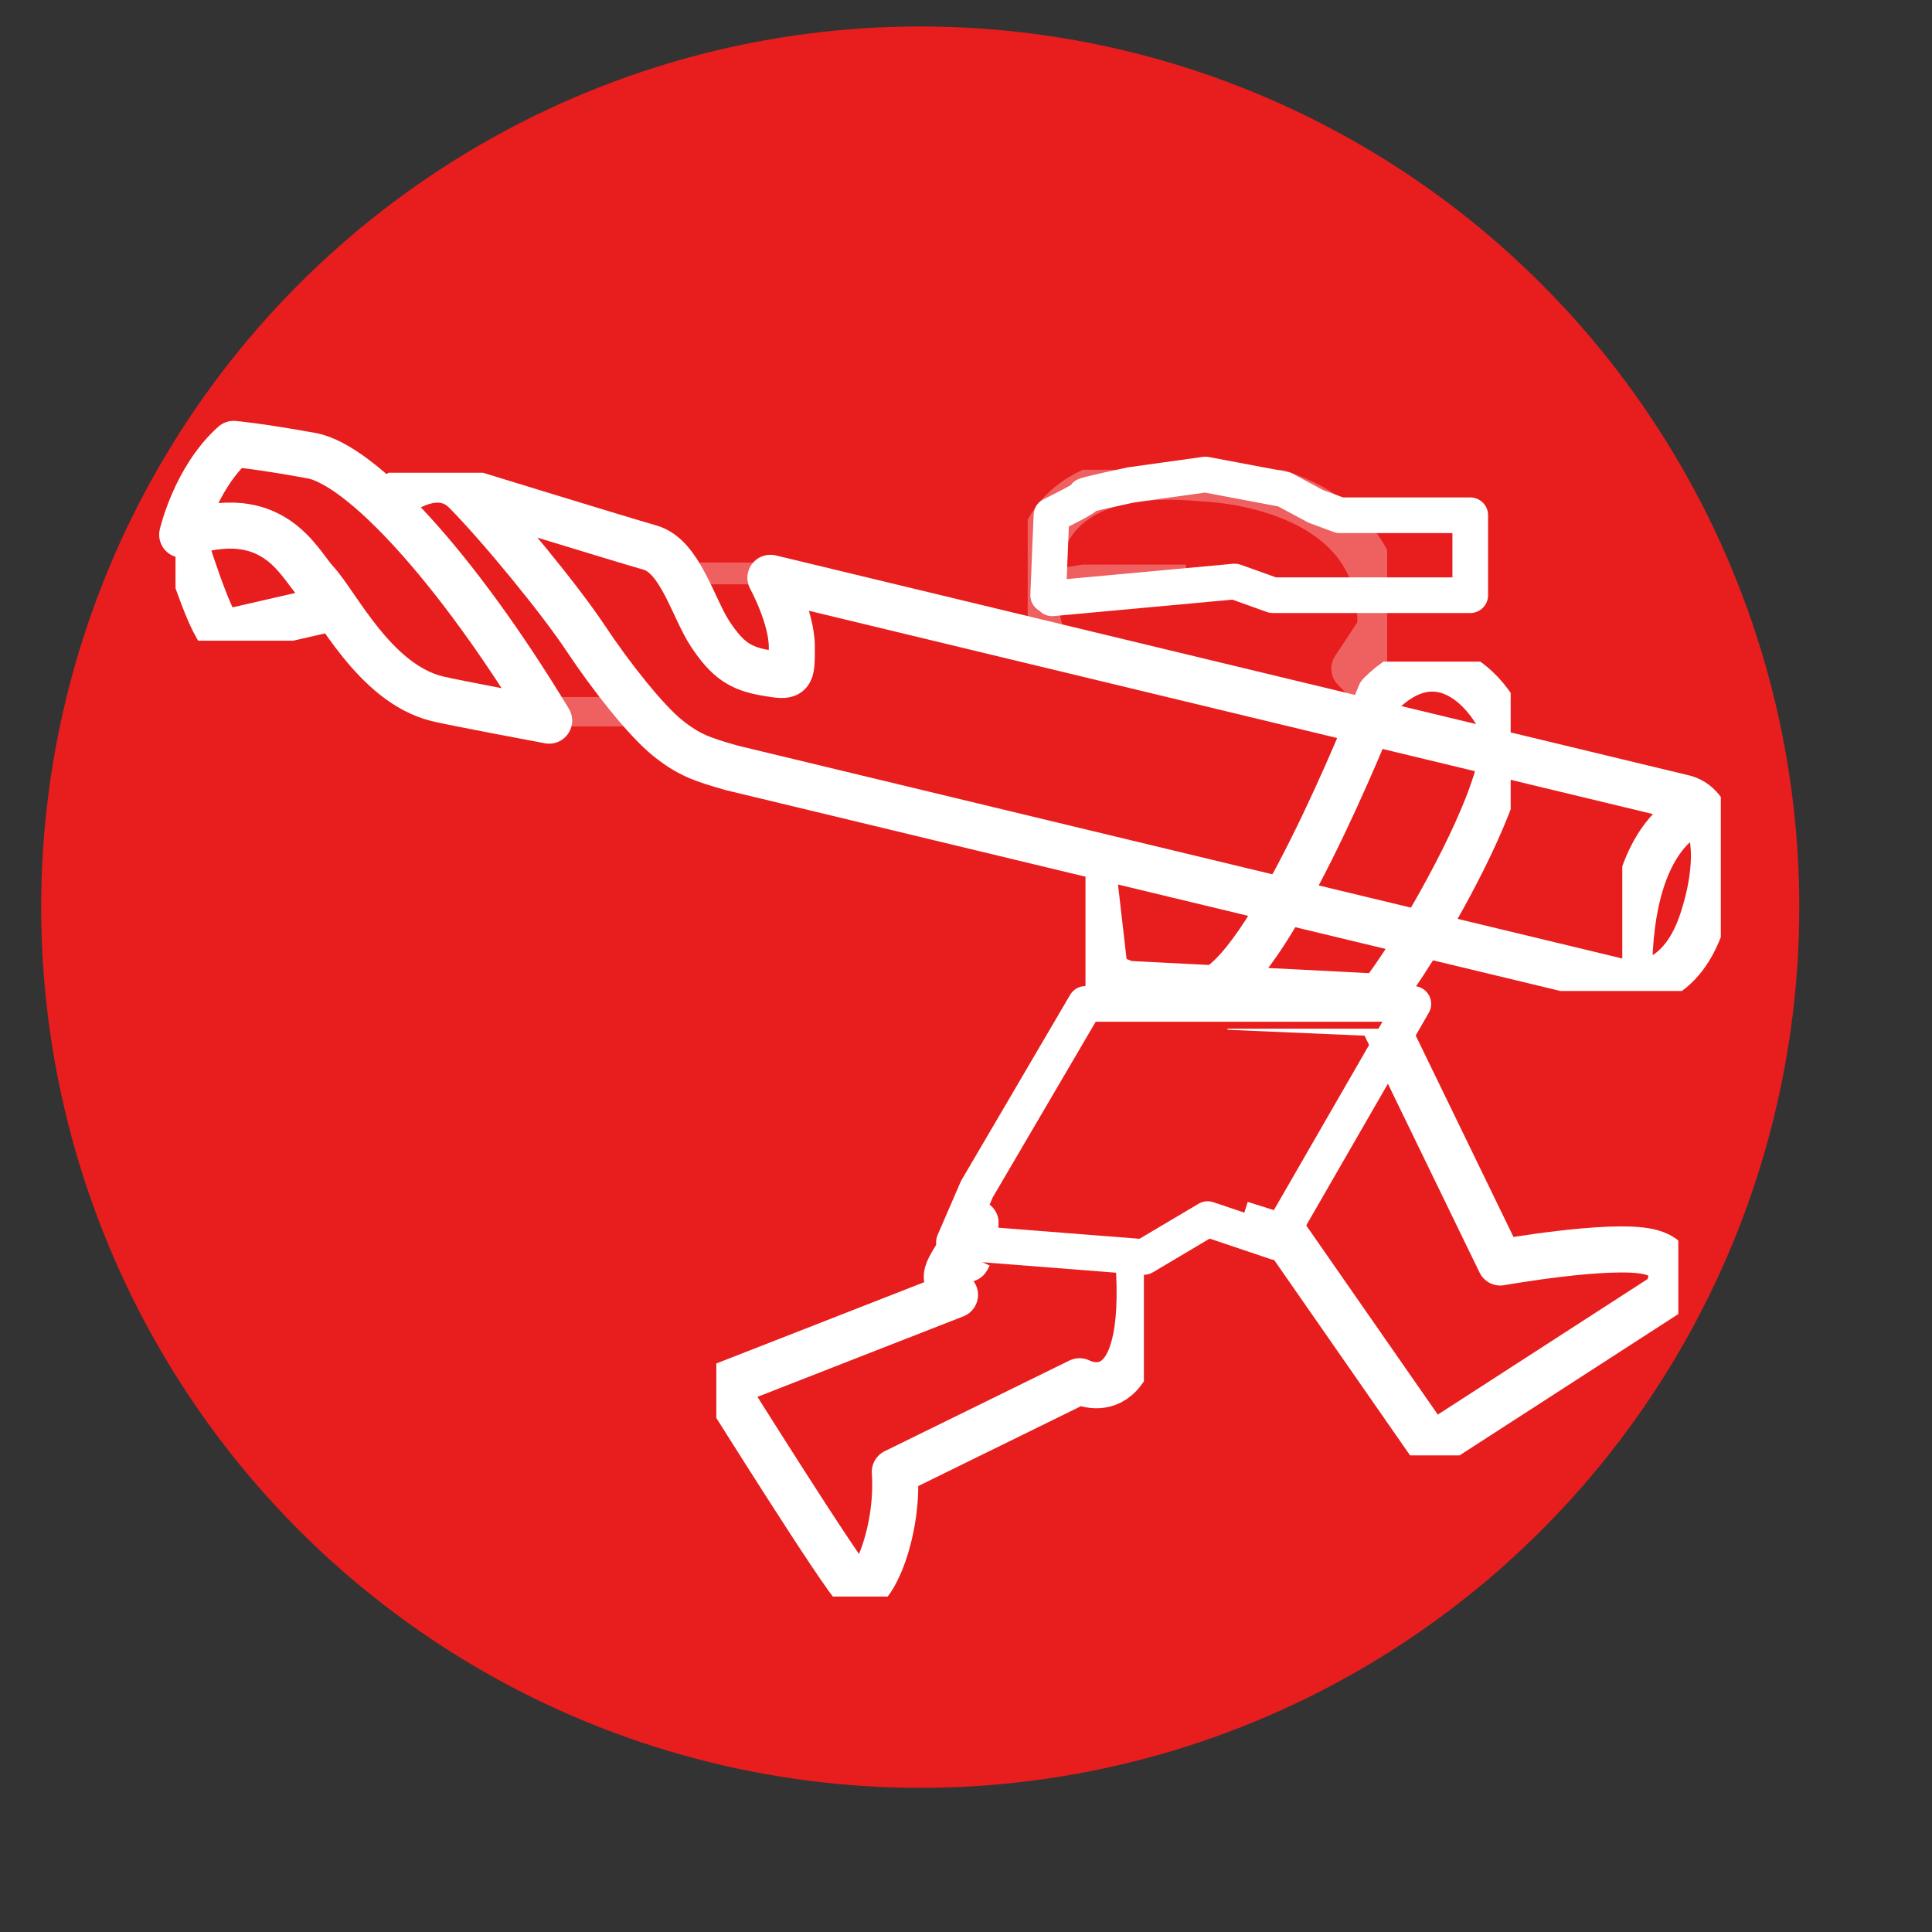 <?xml version="1.0" encoding="UTF-8" standalone="no"?><!DOCTYPE svg PUBLIC "-//W3C//DTD SVG 1.1//EN" "http://www.w3.org/Graphics/SVG/1.1/DTD/svg11.dtd"><svg width="100%" height="100%" viewBox="0 0 13 13" version="1.1" xmlns="http://www.w3.org/2000/svg" xmlns:xlink="http://www.w3.org/1999/xlink" xml:space="preserve" xmlns:serif="http://www.serif.com/" style="fill-rule:evenodd;clip-rule:evenodd;stroke-linejoin:round;"><rect x="0" y="0" width="13" height="13" fill="#333333" stroke="none"/><rect id="Artboard1" x="0" y="0" width="12.379" height="12.384" style="fill:none;"/><ellipse cx="6.192" cy="6.104" rx="5.915" ry="5.926" style="fill:#e81d1d;"/><g><g><clipPath id="_clip1"><rect x="4.82" y="7.914" width="2.877" height="2.829" clip-rule="nonzero"/></clipPath><g clip-path="url(#_clip1)"><path d="M6.518,8.451c-0.055,0.121 0.08,-0.291 0.039,-0.214c-0.194,0.366 -0.234,0.309 -0.131,0.476l-1.56,0.61c0,0 0.809,1.293 0.895,1.366c0.087,0.072 0.289,-0.349 0.26,-0.785l1.243,-0.61c0,0 0.481,0.261 0.394,-0.843" style="fill:none;fill-rule:nonzero;stroke:#fff;stroke-width:0.31px;"/></g></g><g><clipPath id="_clip2"><rect x="8.26" y="6.922" width="3.033" height="2.871" clip-rule="nonzero"/></clipPath><g clip-path="url(#_clip2)"><path d="M8.349,8.235l0.313,0.099l0.971,1.396l1.574,-1.017c0,0 0.145,-0.233 -0.115,-0.291c-0.26,-0.058 -0.997,0.073 -0.997,0.073l-0.814,-1.677l-1.021,-0.044" style="fill:none;fill-rule:nonzero;stroke:#fff;stroke-width:0.31px;stroke-linejoin:miter;"/></g></g><g opacity="0.3"><clipPath id="_clip3"><rect x="6.915" y="3.161" width="2.419" height="1.545" clip-rule="nonzero"/></clipPath><g clip-path="url(#_clip3)"><path d="M7.004,4.266c0,0 -0.376,-1.191 1.098,-1.046c0,0 1.242,0.029 1.184,1.017l-0.173,0.262l0.173,0.174" style="fill:none;fill-rule:nonzero;stroke:#fff;stroke-width:0.31px;stroke-linejoin:miter;"/></g></g><g><path d="M1.572,2.987c0,0 0.161,0.013 0.524,0.079c0.331,0.061 0.967,0.738 1.599,1.783c0,0 -0.648,-0.121 -0.756,-0.148c-0.421,-0.106 -0.673,-0.638 -0.813,-0.787c-0.117,-0.126 -0.286,-0.53 -0.9,-0.316c0,0 0.086,-0.378 0.346,-0.611Z" style="fill:none;fill-rule:nonzero;stroke:#fff;stroke-width:0.31px;"/></g><g><clipPath id="_clip4"><rect x="1.181" y="3.584" width="1.046" height="0.727" clip-rule="nonzero"/></clipPath><g clip-path="url(#_clip4)"><path d="M1.226,3.598c0,0 0.182,0.606 0.268,0.664l0.723,-0.166" style="fill:none;fill-rule:nonzero;stroke:#fff;stroke-width:0.31px;stroke-linejoin:miter;"/></g></g><g><clipPath id="_clip5"><rect x="2.522" y="3.181" width="9.057" height="3.487" clip-rule="nonzero"/></clipPath><g clip-path="url(#_clip5)"><path d="M2.555,3.423c0,0 0.346,-0.348 0.577,-0.116c0.231,0.233 0.639,0.731 0.809,0.988c0.174,0.262 0.405,0.552 0.549,0.669c0.145,0.116 0.231,0.145 0.434,0.203l6.038,1.453c0,0 0.333,0.054 0.491,-0.421c0.144,-0.436 0.086,-0.77 -0.116,-0.829l-6.153,-1.482c0,0 0.144,0.262 0.144,0.465c0,0.204 0,0.204 -0.173,0.175c-0.174,-0.029 -0.26,-0.087 -0.376,-0.262c-0.115,-0.174 -0.202,-0.523 -0.404,-0.581c-0.203,-0.058 -1.243,-0.378 -1.243,-0.378" style="fill:none;fill-rule:nonzero;stroke:#fff;stroke-width:0.31px;stroke-linejoin:miter;"/></g></g><g opacity="0.3"><clipPath id="_clip6"><path d="M4.584,3.932l0.617,0l0,-0.147l-0.617,0l0,0.147Z" clip-rule="nonzero"/></clipPath><g clip-path="url(#_clip6)"><path d="M4.598,3.872c0.214,-0.068 0.441,-0.042 0.586,0.016" style="fill:none;fill-rule:nonzero;stroke:#fff;stroke-width:0.31px;stroke-linejoin:miter;"/></g></g><g><clipPath id="_clip7"><path d="M10.916,6.562l0.518,0l0,-1.149l-0.518,0l0,1.149Z" clip-rule="nonzero"/></clipPath><g clip-path="url(#_clip7)"><path d="M11.424,5.458c0,0 -0.462,0.101 -0.462,1.104" style="fill:none;fill-rule:nonzero;stroke:#fff;stroke-width:0.31px;stroke-linejoin:miter;"/></g></g><g opacity="0.3"><clipPath id="_clip8"><path d="M3.536,4.888l0.715,0l0,-0.198l-0.715,0l0,0.198Z" clip-rule="nonzero"/></clipPath><g clip-path="url(#_clip8)"><path d="M3.541,4.837c0,0 0.4,0.039 0.689,-0.106" style="fill:none;fill-rule:nonzero;stroke:#fff;stroke-width:0.31px;stroke-linejoin:miter;"/></g></g><g><clipPath id="_clip9"><rect x="7.304" y="4.452" width="2.861" height="2.303" clip-rule="nonzero"/></clipPath><g clip-path="url(#_clip9)"><path d="M7.35,5.806l0.087,0.756l0.144,0.058l1.705,0.087c0,0 0.144,-0.174 0.376,-0.581c0.231,-0.407 0.548,-1.046 0.433,-1.279c-0.116,-0.232 -0.433,-0.552 -0.809,-0.174c0,0 -0.65,1.671 -1.083,1.962" style="fill:none;fill-rule:nonzero;stroke:#fff;stroke-width:0.31px;stroke-linejoin:miter;"/></g></g><g opacity="0.3"><clipPath id="_clip10"><rect x="6.968" y="3.799" width="1.026" height="0.251" clip-rule="nonzero"/></clipPath><g clip-path="url(#_clip10)"><path d="M7.863,3.866l-0.888,0.139l1.011,-0.16" style="fill:none;fill-rule:nonzero;stroke:#fff;stroke-width:0.31px;stroke-linejoin:miter;"/></g></g><g><g><path d="M8.615,6.755l-1.311,0l-0.731,1.247l-0.154,0.356l1.277,0.1l0.43,-0.255l0.46,0.155l0.924,-1.603l-0.895,0Z" style="fill:none;stroke:#fff;stroke-width:0.24px;stroke-linecap:round;stroke-miterlimit:1.5;"/></g></g><path d="M7.053,4.005l0.022,-0.538c0,0 0.268,-0.131 0.229,-0.131c-0.038,0 0.305,-0.073 0.305,-0.073l0.502,-0.07l0.53,0.1l0.212,0.114l0.162,0.06l0.878,0l0,0.538l-1.328,0l-0.257,-0.092l-1.228,0.113" style="fill:none;stroke:#fff;stroke-width:0.24px;stroke-linecap:round;stroke-miterlimit:1.5;"/></g></svg>